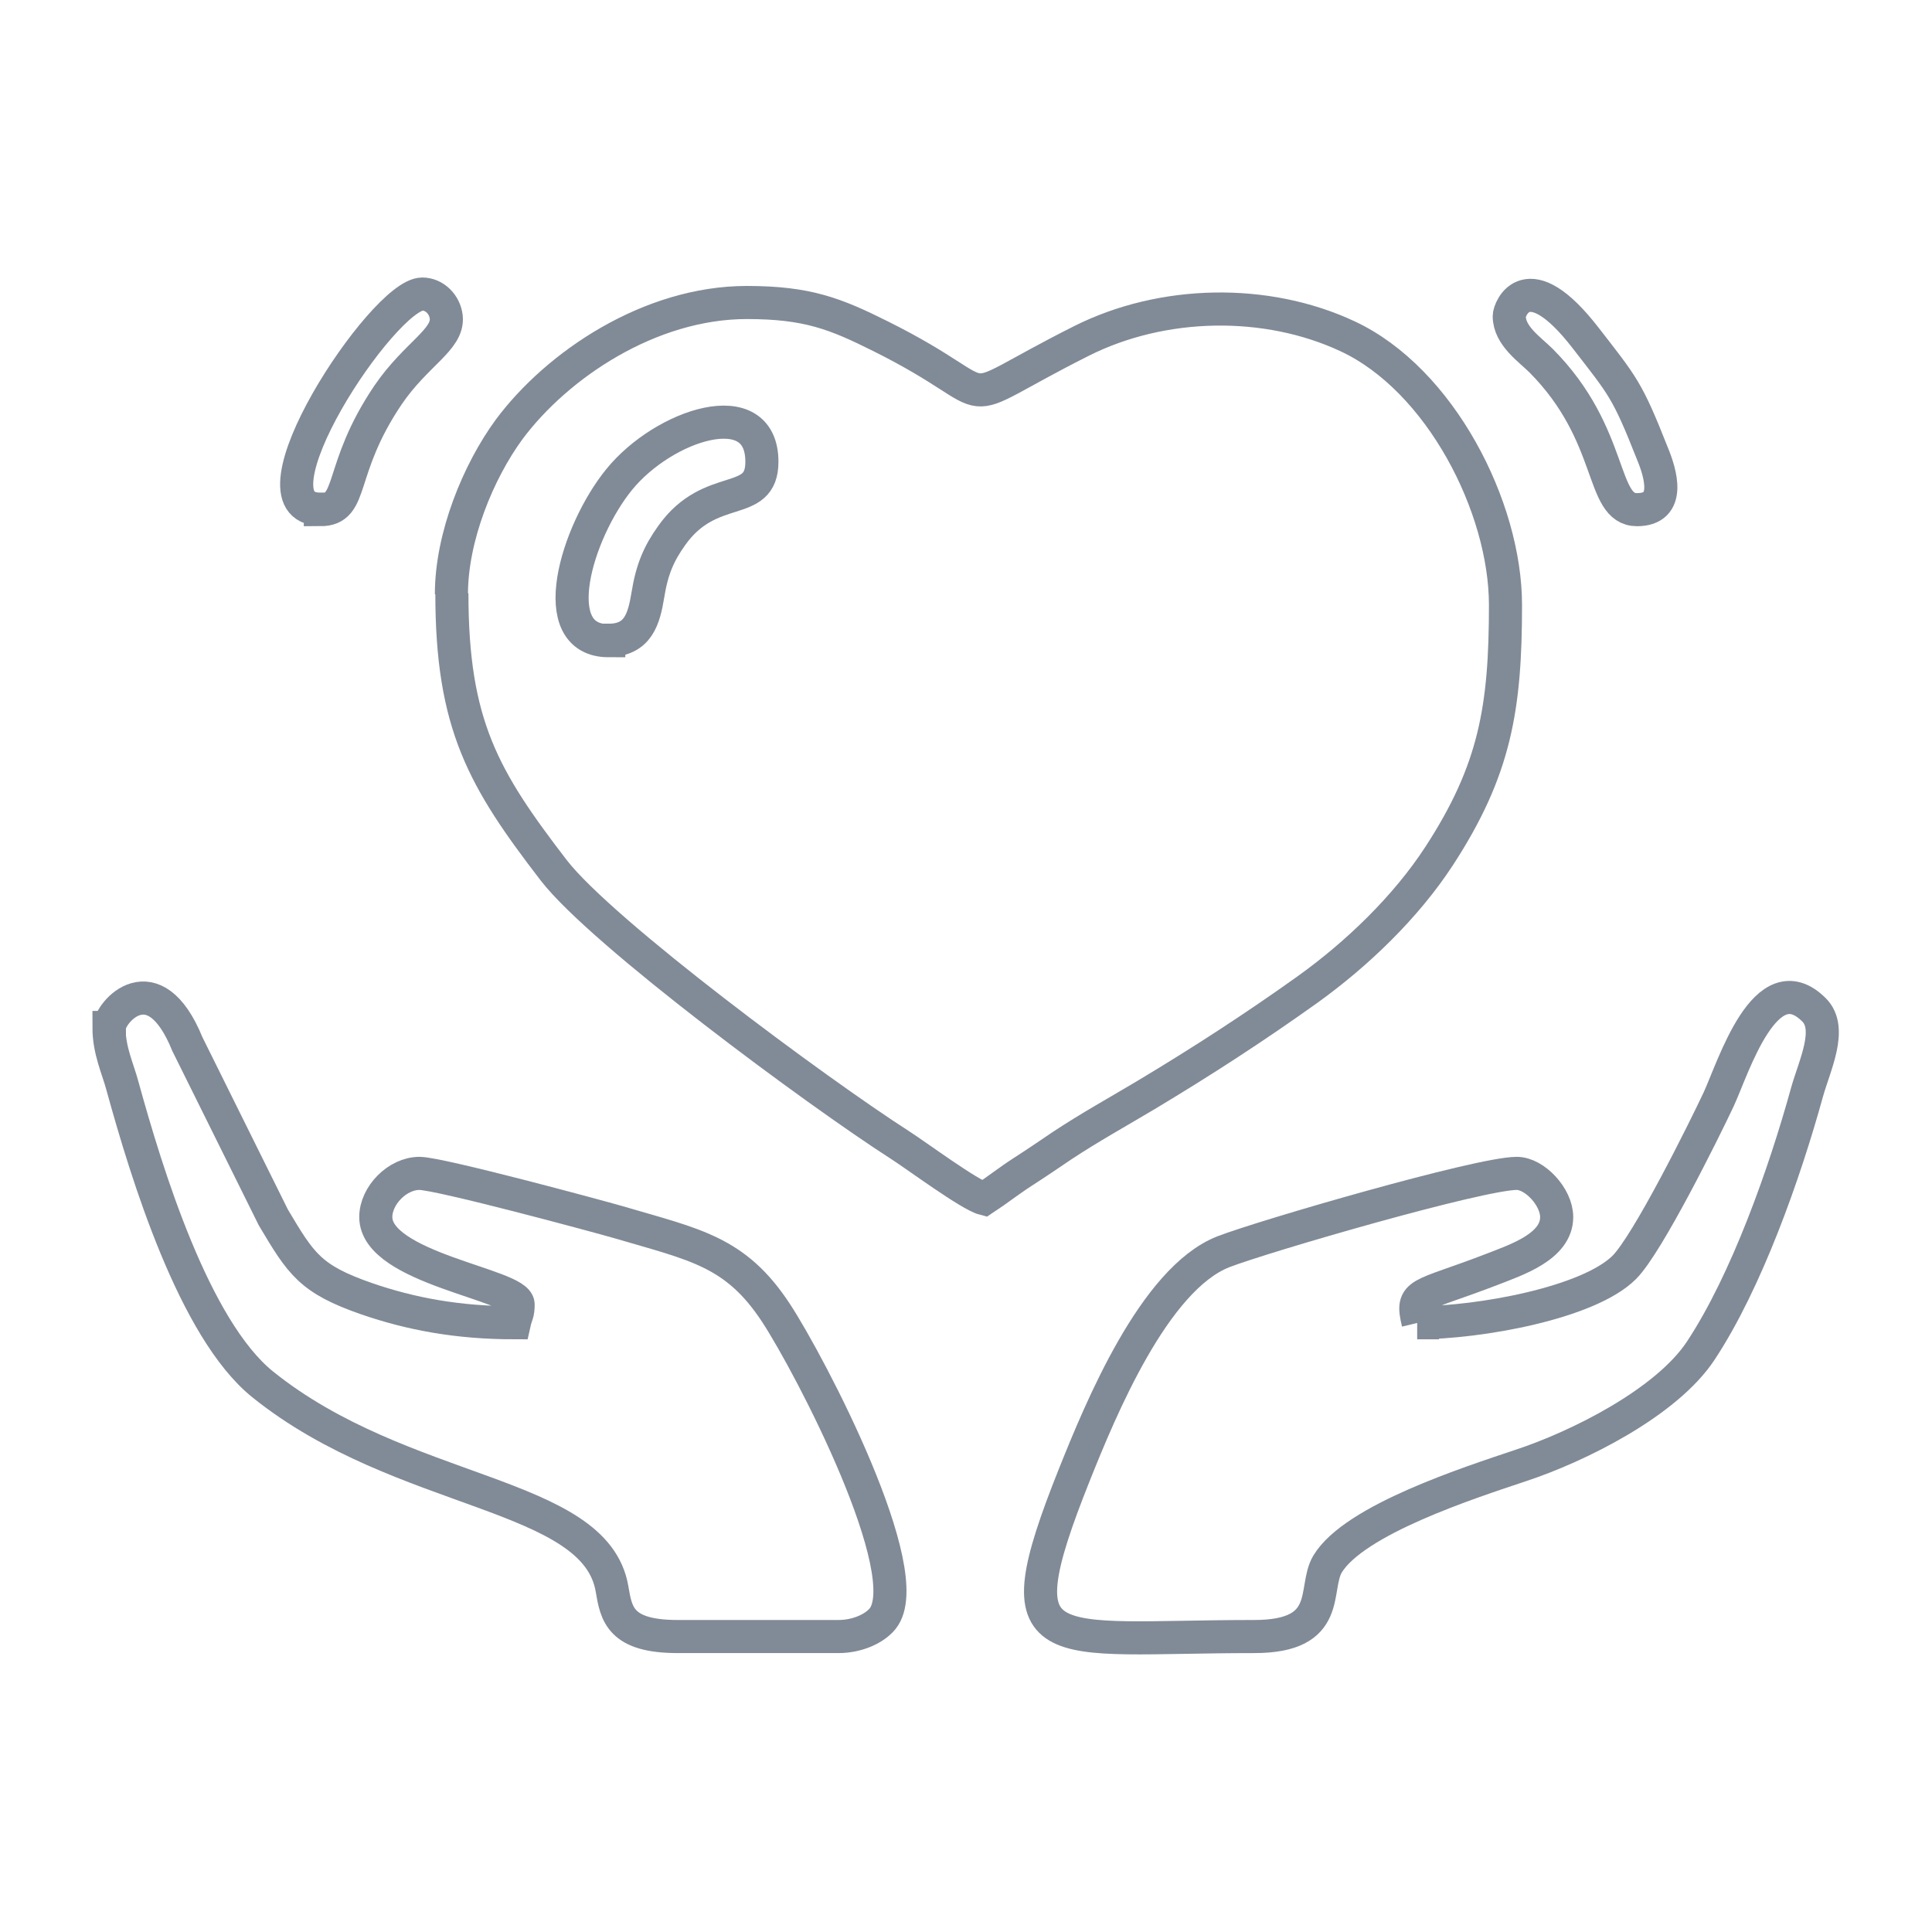 <?xml version="1.0" encoding="UTF-8"?>
<!DOCTYPE svg PUBLIC "-//W3C//DTD SVG 1.1//EN" "http://www.w3.org/Graphics/SVG/1.1/DTD/svg11.dtd">
<!-- Creator: CorelDRAW X6 -->
<svg xmlns="http://www.w3.org/2000/svg" xml:space="preserve" width="43.777mm" height="43.777mm" version="1.1" style="shape-rendering:geometricPrecision; text-rendering:geometricPrecision; image-rendering:optimizeQuality; fill-rule:evenodd; clip-rule:evenodd"
viewBox="0 0 4113 4113"
 xmlns:xlink="http://www.w3.org/1999/xlink">
 <defs>
  <style type="text/css">
   <![CDATA[
    .str0 {stroke:#818B97;stroke-width:70.469}
    .fil0 {fill:none}
   ]]>
  </style>
 </defs>
 <g id="Layer_x0020_1">
  <g id="_755494608">
   <path class="fil0 str0" d="M1296 1364c-138,0 -69,-231 22,-343 95,-117 304,-186 304,-38 0,101 -109,40 -192,157 -27,38 -42,71 -51,128 -8,48 -20,95 -83,95zm-334 -101c0,280 67,395 217,590 103,133 560,471 736,584 36,23 149,107 180,115 29,-19 51,-37 82,-57 31,-20 53,-35 84,-56 59,-39 117,-71 179,-108 120,-72 231,-144 343,-224 106,-76 210,-176 281,-285 119,-183 141,-315 141,-534 0,-209 -139,-480 -336,-572 -173,-81 -394,-77 -567,10 -298,150 -146,130 -427,-10 -96,-48 -156,-72 -285,-72 -207,0 -404,133 -506,270 -66,90 -123,229 -123,351z"/>
   <path class="fil0 str0" d="M232 2187c0,50 19,88 29,126 51,185 152,516 298,634 298,240 709,227 744,436 9,53 17,101 140,101l342 0c39,0 76,-16 94,-38 77,-96 -153,-538 -227,-651 -86,-131 -172,-145 -335,-193 -45,-13 -382,-104 -424,-104 -47,0 -93,47 -93,93 0,109 303,144 303,186 0,21 -4,21 -8,39 -121,0 -221,-19 -314,-51 -121,-42 -140,-74 -199,-173l-183 -369c-72,-177 -166,-67 -166,-36z"/>
   <path class="fil0 str0" d="M3019 2816c-16,-67 0,-53 158,-114 51,-20 137,-48 137,-111 0,-43 -47,-93 -85,-93 -79,0 -540,134 -625,167 -147,58 -261,335 -317,475 -160,401 -61,344 383,344 169,0 125,-101 156,-154 57,-95 304,-174 411,-210 122,-40 311,-134 384,-245 97,-147 178,-376 226,-550 16,-57 55,-135 15,-175 -103,-103 -172,123 -203,190 -31,66 -151,308 -201,358 -76,76 -309,118 -441,118z"/>
   <path class="fil0 str0" d="M682 1085c73,0 36,-84 144,-244 60,-88 129,-118 124,-166 -3,-27 -25,-49 -51,-49 -83,0 -386,458 -217,458z"/>
   <path class="fil0 str0" d="M3213 673c0,42 44,71 68,95 157,158 125,317 204,317 74,0 50,-78 33,-119 -54,-137 -63,-144 -142,-246 -125,-162 -163,-62 -163,-47z"/>
  </g>
  <rect class="fil0" width="4113" height="4113"/>
 </g>
</svg>
